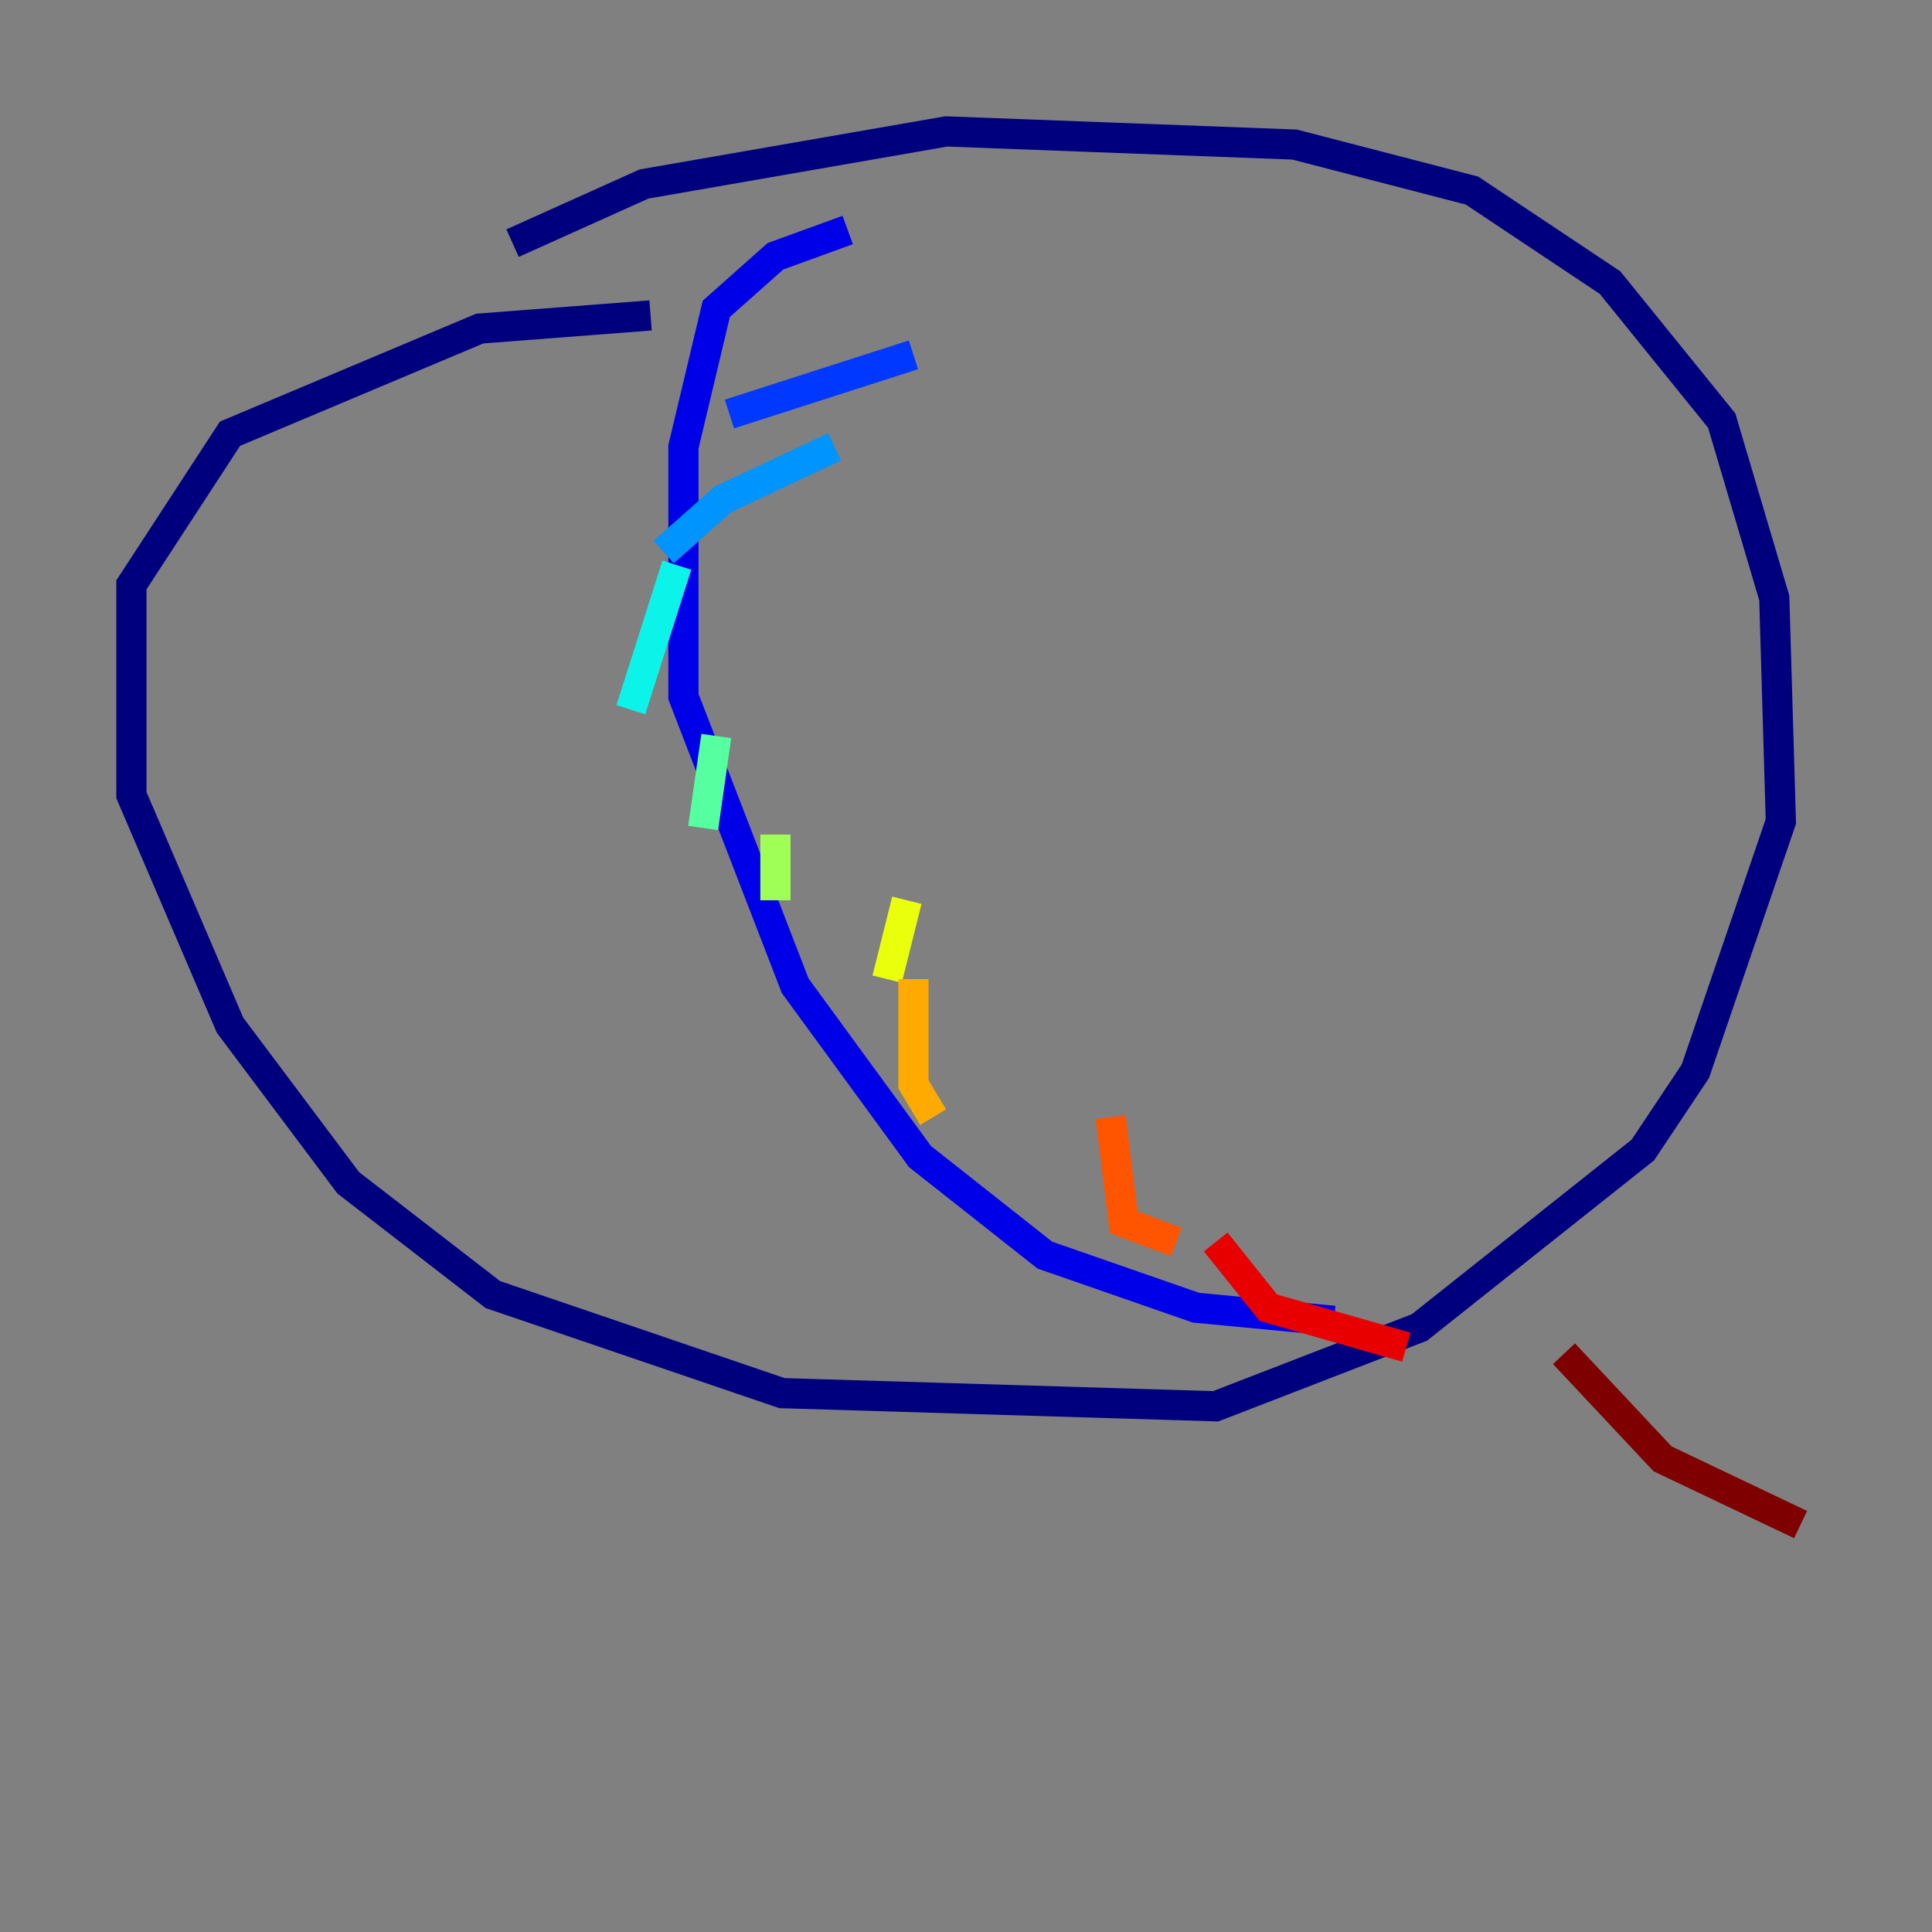 <?xml version="1.0" encoding="utf-8" ?>
<svg baseProfile="tiny" height="128" version="1.2" viewBox="0,0,128,128" width="128" xmlns="http://www.w3.org/2000/svg" xmlns:ev="http://www.w3.org/2001/xml-events" xmlns:xlink="http://www.w3.org/1999/xlink"><rect x="0" y="0" width="128" height="128" fill="#808080" stroke="none"/><defs /><polyline fill="none" points="43.102,20.898 31.782,21.769 15.238,28.735 8.707,38.748 8.707,52.68 15.238,67.918 23.075,78.367 32.653,85.769 51.809,92.299 80.544,93.17 94.041,87.946 108.844,76.191 112.326,70.966 117.986,54.422 117.551,39.619 114.068,27.864 106.667,18.721 97.524,12.626 85.769,9.578 62.694,8.707 42.667,12.191 33.959,16.109" stroke="#00007f" stroke-width="2" /><polyline fill="none" points="56.163,15.238 51.374,16.98 47.456,20.463 45.279,29.605 45.279,46.15 52.68,65.306 60.952,76.626 69.225,83.156 79.238,86.639 88.381,87.51" stroke="#0000e8" stroke-width="2" /><polyline fill="none" points="60.517,23.51 48.327,27.429" stroke="#0038ff" stroke-width="2" /><polyline fill="none" points="55.292,29.605 47.891,33.088 43.973,36.571" stroke="#0094ff" stroke-width="2" /><polyline fill="none" points="44.843,37.442 41.796,47.02" stroke="#0cf4ea" stroke-width="2" /><polyline fill="none" points="47.456,48.762 46.585,54.857" stroke="#56ffa0" stroke-width="2" /><polyline fill="none" points="51.374,55.292 51.374,59.646" stroke="#a0ff56" stroke-width="2" /><polyline fill="none" points="60.082,59.646 58.776,64.871" stroke="#eaff0c" stroke-width="2" /><polyline fill="none" points="60.517,64.871 60.517,71.837 61.823,74.014" stroke="#ffaa00" stroke-width="2" /><polyline fill="none" points="73.578,74.014 74.449,80.98 77.932,82.286" stroke="#ff5500" stroke-width="2" /><polyline fill="none" points="80.544,82.286 84.027,86.639 93.17,89.252" stroke="#e80000" stroke-width="2" /><polyline fill="none" points="103.619,89.687 110.15,96.653 119.293,101.007" stroke="#7f0000" stroke-width="2" /></svg>